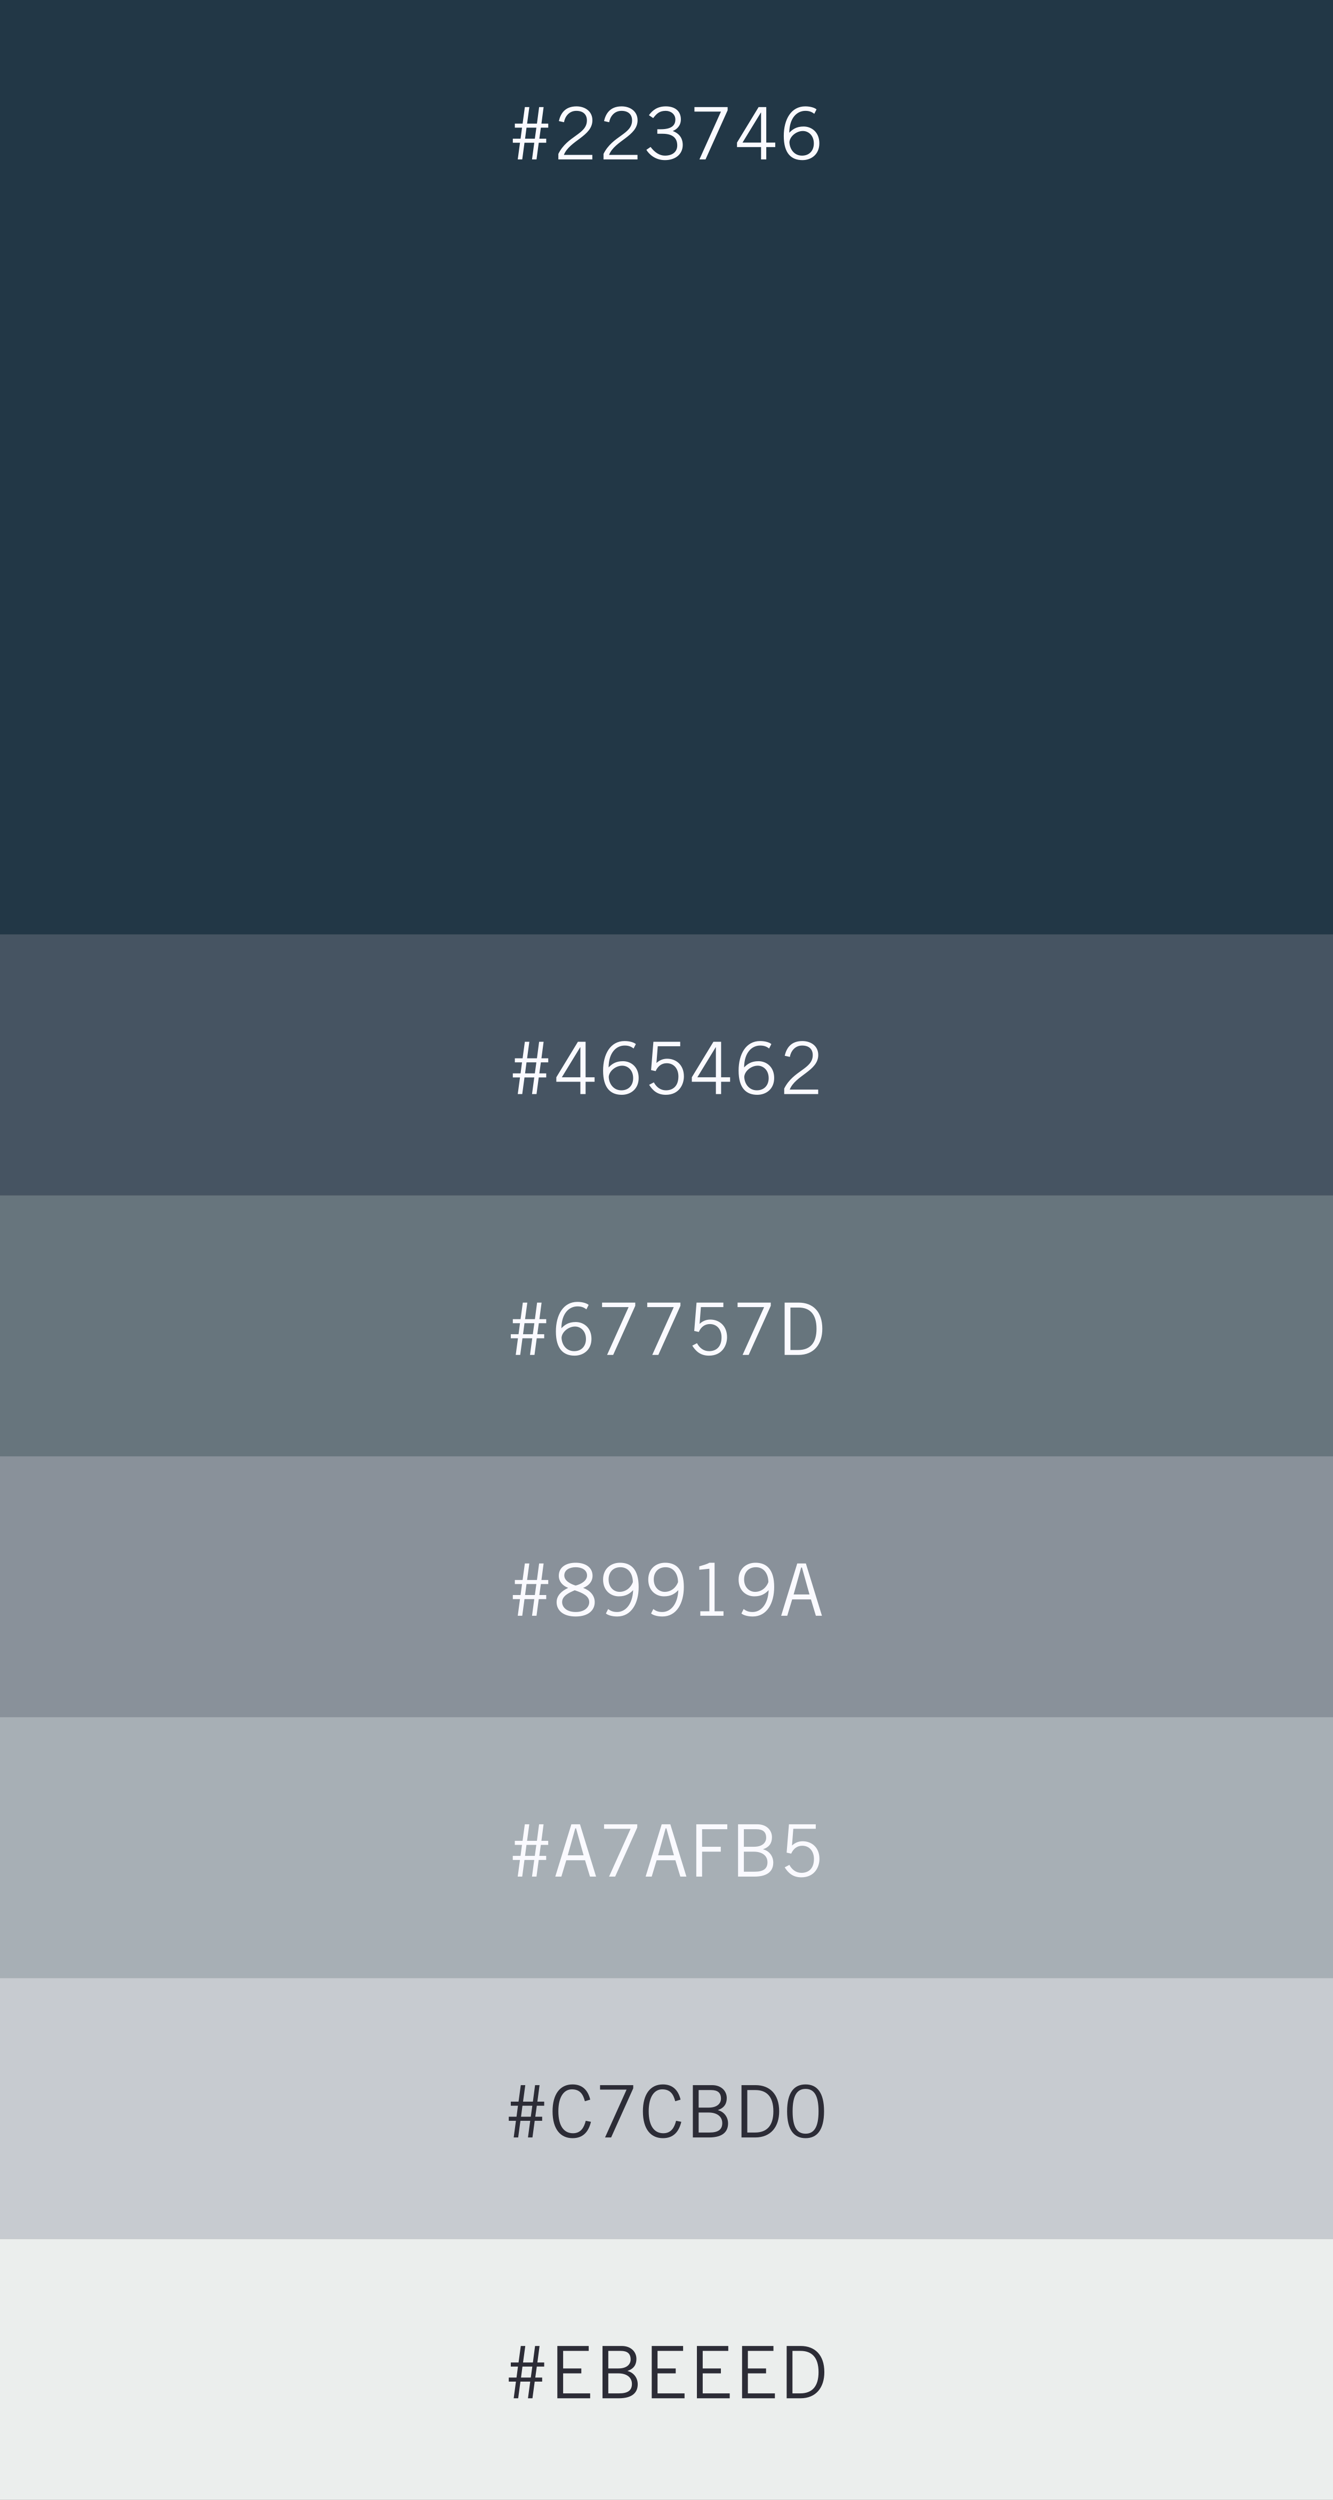 <svg xmlns="http://www.w3.org/2000/svg" width="368" height="690" viewBox="0 0 368 690">
  <rect x="0" y="0" width="368" height="690" fill="#808080" stroke="none"/>
  <g fill="none" fill-rule="evenodd">
    <rect width="368" height="258" fill="#223746"/>
    <rect width="368" height="72" y="258" fill="#465462"/>
    <path fill="#FAFAFF" d="M145.355,293.24 L144.955,296.28 L147.655,296.28 L148.075,293.24 L145.355,293.24 Z M144.795,297.4 L144.175,302 L142.935,302 L143.555,297.4 L141.575,297.4 L141.575,296.28 L143.715,296.28 L144.115,293.24 L142.135,293.24 L142.135,292.12 L144.275,292.12 L144.895,287.56 L146.135,287.56 L145.515,292.12 L148.235,292.12 L148.835,287.56 L150.075,287.56 L149.475,292.12 L151.355,292.12 L151.355,293.24 L149.315,293.24 L148.895,296.28 L150.795,296.28 L150.795,297.4 L148.735,297.4 L148.115,302 L146.875,302 L147.495,297.4 L144.795,297.4 Z M164.145,298.6 L161.665,298.6 L161.665,302 L160.225,302 L160.225,298.6 L153.585,298.6 L153.585,297.36 L159.545,287.56 L161.665,287.56 L161.665,297.36 L164.145,297.36 L164.145,298.6 Z M160.165,289.08 L155.105,297.36 L160.225,297.36 L160.225,289.08 L160.165,289.08 Z M175.535,288.2 L174.915,289.42 C174.255,288.9 173.575,288.6 172.455,288.6 C170.175,288.6 168.055,290.48 168.015,294.64 C168.895,293.72 169.975,292.92 171.975,292.92 C174.135,292.92 176.315,294.44 176.315,297.56 C176.315,300.64 174.055,302.2 171.655,302.2 C168.655,302.2 166.495,300.44 166.495,295.52 C166.495,290.96 168.535,287.36 172.415,287.36 C173.975,287.36 175.115,287.8 175.535,288.2 Z M174.795,297.6 C174.795,295.36 173.295,294.16 171.775,294.16 C170.015,294.16 168.175,295.6 168.055,297.24 C168.135,299.28 169.455,300.96 171.535,300.96 C173.575,300.96 174.795,299.56 174.795,297.6 Z M187.785,287.56 L187.785,288.8 L181.585,288.8 L181.225,293.42 C182.165,292.56 183.165,292.24 184.185,292.24 C186.585,292.24 188.805,293.88 188.805,297.12 C188.805,299.32 187.485,302.2 183.805,302.2 C181.345,302.2 180.105,300.84 179.205,299.44 L180.505,298.76 C181.205,300.06 182.325,300.96 183.845,300.96 C185.745,300.96 187.285,299.84 187.285,297.12 C187.285,295 186.045,293.48 184.045,293.48 C182.645,293.48 181.585,294.32 181.005,295.66 L179.745,295.38 L180.385,287.56 L187.785,287.56 Z M201.555,298.6 L199.075,298.6 L199.075,302 L197.635,302 L197.635,298.6 L190.995,298.6 L190.995,297.36 L196.955,287.56 L199.075,287.56 L199.075,297.36 L201.555,297.36 L201.555,298.6 Z M197.575,289.08 L192.515,297.36 L197.635,297.36 L197.635,289.08 L197.575,289.08 Z M212.945,288.2 L212.325,289.42 C211.665,288.9 210.985,288.6 209.865,288.6 C207.585,288.6 205.465,290.48 205.425,294.64 C206.305,293.72 207.385,292.92 209.385,292.92 C211.545,292.92 213.725,294.44 213.725,297.56 C213.725,300.64 211.465,302.2 209.065,302.2 C206.065,302.2 203.905,300.44 203.905,295.52 C203.905,290.96 205.945,287.36 209.825,287.36 C211.385,287.36 212.525,287.8 212.945,288.2 Z M212.205,297.6 C212.205,295.36 210.705,294.16 209.185,294.16 C207.425,294.16 205.585,295.6 205.465,297.24 C205.545,299.28 206.865,300.96 208.945,300.96 C210.985,300.96 212.205,299.56 212.205,297.6 Z M225.875,300.76 L225.875,302 L216.495,302 L216.495,300.48 C218.995,295.42 224.375,295.12 224.375,291.24 C224.375,289.56 223.295,288.6 221.455,288.6 C219.375,288.6 218.295,290.28 218.055,291.74 L216.635,291.42 C217.095,289.42 218.275,287.36 221.495,287.36 C223.855,287.36 225.895,288.72 225.895,291.2 C225.895,295.6 219.575,296.8 218.015,300.76 L225.875,300.76 Z"/>
    <rect width="368" height="72" y="330" fill="#67757D"/>
    <path fill="#FAFAFF" d="M144.795,365.24 L144.395,368.28 L147.095,368.28 L147.515,365.24 L144.795,365.24 Z M144.235,369.4 L143.615,374 L142.375,374 L142.995,369.4 L141.015,369.4 L141.015,368.28 L143.155,368.28 L143.555,365.24 L141.575,365.24 L141.575,364.12 L143.715,364.12 L144.335,359.56 L145.575,359.56 L144.955,364.12 L147.675,364.12 L148.275,359.56 L149.515,359.56 L148.915,364.12 L150.795,364.12 L150.795,365.24 L148.755,365.24 L148.335,368.28 L150.235,368.28 L150.235,369.4 L148.175,369.4 L147.555,374 L146.315,374 L146.935,369.4 L144.235,369.4 Z M162.505,360.2 L161.885,361.42 C161.225,360.9 160.545,360.6 159.425,360.6 C157.145,360.6 155.025,362.48 154.985,366.64 C155.865,365.72 156.945,364.92 158.945,364.92 C161.105,364.92 163.285,366.44 163.285,369.56 C163.285,372.64 161.025,374.2 158.625,374.2 C155.625,374.2 153.465,372.44 153.465,367.52 C153.465,362.96 155.505,359.36 159.385,359.36 C160.945,359.36 162.085,359.8 162.505,360.2 Z M161.765,369.6 C161.765,367.36 160.265,366.16 158.745,366.16 C156.985,366.16 155.145,367.6 155.025,369.24 C155.105,371.28 156.425,372.96 158.505,372.96 C160.545,372.96 161.765,371.56 161.765,369.6 Z M173.535,360.8 L166.215,360.8 L166.215,359.56 L175.375,359.56 L175.375,360.44 L169.275,374 L167.595,374 L173.535,360.8 Z M186.005,360.8 L178.685,360.8 L178.685,359.56 L187.845,359.56 L187.845,360.44 L181.745,374 L180.065,374 L186.005,360.8 Z M199.695,359.56 L199.695,360.8 L193.495,360.8 L193.135,365.42 C194.075,364.56 195.075,364.24 196.095,364.24 C198.495,364.24 200.715,365.88 200.715,369.12 C200.715,371.32 199.395,374.2 195.715,374.2 C193.255,374.2 192.015,372.84 191.115,371.44 L192.415,370.76 C193.115,372.06 194.235,372.96 195.755,372.96 C197.655,372.96 199.195,371.84 199.195,369.12 C199.195,367 197.955,365.48 195.955,365.48 C194.555,365.48 193.495,366.32 192.915,367.66 L191.655,367.38 L192.295,359.56 L199.695,359.56 Z M210.945,360.8 L203.625,360.8 L203.625,359.56 L212.785,359.56 L212.785,360.44 L206.685,374 L205.005,374 L210.945,360.8 Z M218.215,360.92 L218.215,372.64 L220.375,372.64 C223.695,372.64 225.415,370.66 225.415,366.78 C225.415,362.56 223.415,360.92 220.455,360.92 L218.215,360.92 Z M216.615,374 L216.615,359.56 L220.495,359.56 C224.415,359.56 227.015,362.04 227.015,366.78 C227.015,371.02 224.735,374 220.415,374 L216.615,374 Z"/>
    <rect width="368" height="72" y="402" fill="#89919A"/>
    <path fill="#FAFAFF" d="M145.355,437.24 L144.955,440.28 L147.655,440.28 L148.075,437.24 L145.355,437.24 Z M144.795,441.4 L144.175,446 L142.935,446 L143.555,441.4 L141.575,441.4 L141.575,440.28 L143.715,440.28 L144.115,437.24 L142.135,437.24 L142.135,436.12 L144.275,436.12 L144.895,431.56 L146.135,431.56 L145.515,436.12 L148.235,436.12 L148.835,431.56 L150.075,431.56 L149.475,436.12 L151.355,436.12 L151.355,437.24 L149.315,437.24 L148.895,440.28 L150.795,440.28 L150.795,441.4 L148.735,441.4 L148.115,446 L146.875,446 L147.495,441.4 L144.795,441.4 Z M164.185,442.24 C164.185,444.44 162.465,446.2 158.925,446.2 C155.385,446.2 153.665,444.44 153.665,442.24 C153.665,440.4 155.105,439.12 156.825,438.32 L156.825,438.28 C155.225,437.68 154.265,436.46 154.265,434.96 C154.265,432.6 156.265,431.36 158.925,431.36 C161.585,431.36 163.585,432.6 163.585,434.96 C163.585,436.46 162.625,437.68 161.025,438.28 L161.025,438.32 C162.745,438.94 164.185,440.28 164.185,442.24 Z M155.185,442.24 C155.185,443.52 156.305,444.96 158.925,444.96 C161.545,444.96 162.665,443.52 162.665,442.24 C162.665,440.56 160.945,439.72 158.665,438.96 C156.905,439.72 155.185,440.56 155.185,442.24 Z M162.065,434.88 C162.065,433.28 160.505,432.6 158.925,432.6 C157.345,432.6 155.785,433.28 155.785,434.88 C155.785,436.44 157.745,437.32 158.925,437.66 C160.525,437.26 162.065,436.28 162.065,434.88 Z M167.275,445.36 L167.895,444.14 C168.555,444.66 169.235,444.96 170.355,444.96 C172.635,444.96 174.615,442.92 174.795,438.92 C173.915,439.84 172.835,440.64 170.835,440.64 C168.675,440.64 166.495,439.12 166.495,436 C166.495,432.92 168.755,431.36 171.155,431.36 C174.155,431.36 176.315,433.12 176.315,438.04 C176.315,442.6 174.275,446.2 170.395,446.2 C168.835,446.2 167.695,445.76 167.275,445.36 Z M168.015,435.96 C168.015,438.2 169.515,439.4 171.035,439.4 C172.795,439.4 174.155,438.24 174.715,436.72 C174.675,434.2 173.355,432.6 171.275,432.6 C169.235,432.6 168.015,434 168.015,435.96 Z M179.745,445.36 L180.365,444.14 C181.025,444.66 181.705,444.96 182.825,444.96 C185.105,444.96 187.085,442.92 187.265,438.92 C186.385,439.84 185.305,440.64 183.305,440.64 C181.145,440.64 178.965,439.12 178.965,436 C178.965,432.92 181.225,431.36 183.625,431.36 C186.625,431.36 188.785,433.12 188.785,438.04 C188.785,442.6 186.745,446.2 182.865,446.2 C181.305,446.2 180.165,445.76 179.745,445.36 Z M180.485,435.96 C180.485,438.2 181.985,439.4 183.505,439.4 C185.265,439.4 186.625,438.24 187.185,436.72 C187.145,434.2 185.825,432.6 183.745,432.6 C181.705,432.6 180.485,434 180.485,435.96 Z M199.735,446 L193.335,446 L193.335,444.76 L195.835,444.76 L195.835,433.02 L193.055,433.3 L193.055,432.36 C194.055,432.06 195.195,431.76 195.835,431.36 L197.275,431.36 L197.275,444.76 L199.735,444.76 L199.735,446 Z M204.685,445.36 L205.305,444.14 C205.965,444.66 206.645,444.96 207.765,444.96 C210.045,444.96 212.025,442.92 212.205,438.92 C211.325,439.84 210.245,440.64 208.245,440.64 C206.085,440.64 203.905,439.12 203.905,436 C203.905,432.92 206.165,431.36 208.565,431.36 C211.565,431.36 213.725,433.12 213.725,438.04 C213.725,442.6 211.685,446.2 207.805,446.2 C206.245,446.2 205.105,445.76 204.685,445.36 Z M205.425,435.96 C205.425,438.2 206.925,439.4 208.445,439.4 C210.205,439.4 211.565,438.24 212.125,436.72 C212.085,434.2 210.765,432.6 208.685,432.6 C206.645,432.6 205.425,434 205.425,435.96 Z M221.175,432.68 L219.095,440.12 L223.475,440.12 L221.395,432.68 L221.175,432.68 Z M217.335,446 L215.655,446 L220.095,431.56 L222.475,431.56 L226.915,446 L225.235,446 L223.875,441.48 L218.695,441.48 L217.335,446 Z"/>
    <rect width="368" height="72" y="474" fill="#A7AFB5"/>
    <path fill="#FAFAFF" d="M145.345,509.24 L144.945,512.28 L147.645,512.28 L148.065,509.24 L145.345,509.24 Z M144.785,513.4 L144.165,518 L142.925,518 L143.545,513.4 L141.565,513.4 L141.565,512.28 L143.705,512.28 L144.105,509.24 L142.125,509.24 L142.125,508.12 L144.265,508.12 L144.885,503.56 L146.125,503.56 L145.505,508.12 L148.225,508.12 L148.825,503.56 L150.065,503.56 L149.465,508.12 L151.345,508.12 L151.345,509.24 L149.305,509.24 L148.885,512.28 L150.785,512.28 L150.785,513.4 L148.725,513.4 L148.105,518 L146.865,518 L147.485,513.4 L144.785,513.4 Z M158.815,504.68 L156.735,512.12 L161.115,512.12 L159.035,504.68 L158.815,504.68 Z M154.975,518 L153.295,518 L157.735,503.56 L160.115,503.56 L164.555,518 L162.875,518 L161.515,513.48 L156.335,513.48 L154.975,518 Z M174.085,504.8 L166.765,504.8 L166.765,503.56 L175.925,503.56 L175.925,504.44 L169.825,518 L168.145,518 L174.085,504.8 Z M183.755,504.68 L181.675,512.12 L186.055,512.12 L183.975,504.68 L183.755,504.68 Z M179.915,518 L178.235,518 L182.675,503.56 L185.055,503.56 L189.495,518 L187.815,518 L186.455,513.48 L181.275,513.48 L179.915,518 Z M192.225,503.56 L200.785,503.56 L200.785,504.92 L193.825,504.92 L193.825,509.76 L198.985,509.76 L198.985,511.12 L193.825,511.12 L193.825,518 L192.225,518 L192.225,503.56 Z M203.755,518 L203.755,503.56 L209.075,503.56 C211.595,503.56 213.115,505.16 213.115,507.12 C213.115,508.7 212.415,509.84 210.675,510.44 L210.695,510.48 C212.315,510.88 213.475,512.32 213.475,514.12 C213.475,516.28 212.155,518 208.235,518 L203.755,518 Z M205.355,511.12 L205.355,516.64 L208.355,516.64 C210.715,516.64 211.875,515.84 211.875,514.04 C211.875,512.2 210.395,511.12 208.115,511.12 L205.355,511.12 Z M205.355,504.92 L205.355,509.76 L208.155,509.76 C210.575,509.76 211.515,508.52 211.515,507.3 C211.515,505.68 210.635,504.92 208.795,504.92 L205.355,504.92 Z M225.205,503.56 L225.205,504.8 L219.005,504.8 L218.645,509.42 C219.585,508.56 220.585,508.24 221.605,508.24 C224.005,508.24 226.225,509.88 226.225,513.12 C226.225,515.32 224.905,518.2 221.225,518.2 C218.765,518.2 217.525,516.84 216.625,515.44 L217.925,514.76 C218.625,516.06 219.745,516.96 221.265,516.96 C223.165,516.96 224.705,515.84 224.705,513.12 C224.705,511 223.465,509.48 221.465,509.48 C220.065,509.48 219.005,510.32 218.425,511.66 L217.165,511.38 L217.805,503.56 L225.205,503.56 Z"/>
    <rect width="368" height="72" y="546" fill="#C7CBD0"/>
    <path fill="#2C2C36" d="M144.235,581.24 L143.835,584.28 L146.535,584.28 L146.955,581.24 L144.235,581.24 Z M143.675,585.4 L143.055,590 L141.815,590 L142.435,585.4 L140.455,585.4 L140.455,584.28 L142.595,584.28 L142.995,581.24 L141.015,581.24 L141.015,580.12 L143.155,580.12 L143.775,575.56 L145.015,575.56 L144.395,580.12 L147.115,580.12 L147.715,575.56 L148.955,575.56 L148.355,580.12 L150.235,580.12 L150.235,581.24 L148.195,581.24 L147.775,584.28 L149.675,584.28 L149.675,585.4 L147.615,585.4 L146.995,590 L145.755,590 L146.375,585.4 L143.675,585.4 Z M161.705,585.4 L163.145,585.68 C162.505,588.36 161.025,590.2 158.065,590.2 C154.825,590.2 152.545,587.84 152.545,582.78 C152.545,578.08 154.585,575.36 158.065,575.36 C160.745,575.36 162.305,576.92 162.945,579.56 L161.465,580 C160.945,577.96 160.025,576.72 157.865,576.72 C155.785,576.72 154.145,578.64 154.145,582.78 C154.145,586.96 155.785,588.84 158.185,588.84 C160.405,588.84 161.265,587.16 161.705,585.4 Z M172.975,576.8 L165.655,576.8 L165.655,575.56 L174.815,575.56 L174.815,576.44 L168.715,590 L167.035,590 L172.975,576.8 Z M186.645,585.4 L188.085,585.68 C187.445,588.36 185.965,590.2 183.005,590.2 C179.765,590.2 177.485,587.84 177.485,582.78 C177.485,578.08 179.525,575.36 183.005,575.36 C185.685,575.36 187.245,576.92 187.885,579.56 L186.405,580 C185.885,577.96 184.965,576.72 182.805,576.72 C180.725,576.72 179.085,578.64 179.085,582.78 C179.085,586.96 180.725,588.84 183.125,588.84 C185.345,588.84 186.205,587.16 186.645,585.4 Z M191.275,590 L191.275,575.56 L196.595,575.56 C199.115,575.56 200.635,577.16 200.635,579.12 C200.635,580.7 199.935,581.84 198.195,582.44 L198.215,582.48 C199.835,582.88 200.995,584.32 200.995,586.12 C200.995,588.28 199.675,590 195.755,590 L191.275,590 Z M192.875,583.12 L192.875,588.64 L195.875,588.64 C198.235,588.64 199.395,587.84 199.395,586.04 C199.395,584.2 197.915,583.12 195.635,583.12 L192.875,583.12 Z M192.875,576.92 L192.875,581.76 L195.675,581.76 C198.095,581.76 199.035,580.52 199.035,579.3 C199.035,577.68 198.155,576.92 196.315,576.92 L192.875,576.92 Z M206.305,576.92 L206.305,588.64 L208.465,588.64 C211.785,588.64 213.505,586.66 213.505,582.78 C213.505,578.56 211.505,576.92 208.545,576.92 L206.305,576.92 Z M204.705,590 L204.705,575.56 L208.585,575.56 C212.505,575.56 215.105,578.04 215.105,582.78 C215.105,587.02 212.825,590 208.505,590 L204.705,590 Z M217.295,582.78 C217.295,577.56 219.255,575.36 222.395,575.36 C225.535,575.36 227.495,577.56 227.495,582.78 C227.495,588 225.535,590.2 222.395,590.2 C219.255,590.2 217.295,588 217.295,582.78 Z M218.815,582.78 C218.815,587.16 220.055,588.96 222.395,588.96 C224.735,588.96 225.975,587.16 225.975,582.78 C225.975,578.4 224.735,576.6 222.395,576.6 C220.055,576.6 218.815,578.4 218.815,582.78 Z"/>
    <rect width="368" height="72" y="618" fill="#EBEEED"/>
    <path fill="#2C2C36" d="M144.235,653.24 L143.835,656.28 L146.535,656.28 L146.955,653.24 L144.235,653.24 Z M143.675,657.4 L143.055,662 L141.815,662 L142.435,657.4 L140.455,657.4 L140.455,656.28 L142.595,656.28 L142.995,653.24 L141.015,653.24 L141.015,652.12 L143.155,652.12 L143.775,647.56 L145.015,647.56 L144.395,652.12 L147.115,652.12 L147.715,647.56 L148.955,647.56 L148.355,652.12 L150.235,652.12 L150.235,653.24 L148.195,653.24 L147.775,656.28 L149.675,656.28 L149.675,657.4 L147.615,657.4 L146.995,662 L145.755,662 L146.375,657.4 L143.675,657.4 Z M153.865,647.56 L162.525,647.56 L162.525,648.92 L155.465,648.92 L155.465,653.76 L160.485,653.76 L160.485,655.12 L155.465,655.12 L155.465,660.64 L162.925,660.64 L162.925,662 L153.865,662 L153.865,647.56 Z M166.335,662 L166.335,647.56 L171.655,647.56 C174.175,647.56 175.695,649.16 175.695,651.12 C175.695,652.7 174.995,653.84 173.255,654.44 L173.275,654.48 C174.895,654.88 176.055,656.32 176.055,658.12 C176.055,660.28 174.735,662 170.815,662 L166.335,662 Z M167.935,655.12 L167.935,660.64 L170.935,660.64 C173.295,660.64 174.455,659.84 174.455,658.04 C174.455,656.2 172.975,655.12 170.695,655.12 L167.935,655.12 Z M167.935,648.92 L167.935,653.76 L170.735,653.76 C173.155,653.76 174.095,652.52 174.095,651.3 C174.095,649.68 173.215,648.92 171.375,648.92 L167.935,648.92 Z M179.925,647.56 L188.585,647.56 L188.585,648.92 L181.525,648.92 L181.525,653.76 L186.545,653.76 L186.545,655.12 L181.525,655.12 L181.525,660.64 L188.985,660.64 L188.985,662 L179.925,662 L179.925,647.56 Z M192.395,647.56 L201.055,647.56 L201.055,648.92 L193.995,648.92 L193.995,653.76 L199.015,653.76 L199.015,655.12 L193.995,655.12 L193.995,660.64 L201.455,660.64 L201.455,662 L192.395,662 L192.395,647.56 Z M204.865,647.56 L213.525,647.56 L213.525,648.92 L206.465,648.92 L206.465,653.76 L211.485,653.76 L211.485,655.12 L206.465,655.12 L206.465,660.64 L213.925,660.64 L213.925,662 L204.865,662 L204.865,647.56 Z M218.775,648.92 L218.775,660.64 L220.935,660.64 C224.255,660.64 225.975,658.66 225.975,654.78 C225.975,650.56 223.975,648.92 221.015,648.92 L218.775,648.92 Z M217.175,662 L217.175,647.56 L221.055,647.56 C224.975,647.56 227.575,650.04 227.575,654.78 C227.575,659.02 225.295,662 220.975,662 L217.175,662 Z"/>
    <path fill="#FAFAFF" d="M145.355,35.24 L144.955,38.28 L147.655,38.28 L148.075,35.24 L145.355,35.24 Z M144.795,39.4 L144.175,44 L142.935,44 L143.555,39.4 L141.575,39.4 L141.575,38.28 L143.715,38.28 L144.115,35.24 L142.135,35.24 L142.135,34.12 L144.275,34.12 L144.895,29.56 L146.135,29.56 L145.515,34.12 L148.235,34.12 L148.835,29.56 L150.075,29.56 L149.475,34.12 L151.355,34.12 L151.355,35.24 L149.315,35.24 L148.895,38.28 L150.795,38.28 L150.795,39.4 L148.735,39.4 L148.115,44 L146.875,44 L147.495,39.4 L144.795,39.4 Z M163.525,42.76 L163.525,44 L154.145,44 L154.145,42.48 C156.645,37.42 162.025,37.12 162.025,33.24 C162.025,31.56 160.945,30.6 159.105,30.6 C157.025,30.6 155.945,32.28 155.705,33.74 L154.285,33.42 C154.745,31.42 155.925,29.36 159.145,29.36 C161.505,29.36 163.545,30.72 163.545,33.2 C163.545,37.6 157.225,38.8 155.665,42.76 L163.525,42.76 Z M175.995,42.76 L175.995,44 L166.615,44 L166.615,42.48 C169.115,37.42 174.495,37.12 174.495,33.24 C174.495,31.56 173.415,30.6 171.575,30.6 C169.495,30.6 168.415,32.28 168.175,33.74 L166.755,33.42 C167.215,31.42 168.395,29.36 171.615,29.36 C173.975,29.36 176.015,30.72 176.015,33.2 C176.015,37.6 169.695,38.8 168.135,42.76 L175.995,42.76 Z M178.445,41.36 L179.605,40.56 C180.705,42.04 182.065,42.96 183.565,42.96 C185.685,42.96 186.965,41.88 186.965,40.16 C186.965,38.14 185.765,36.92 182.885,36.92 L181.465,36.92 L181.465,35.68 L182.325,35.68 C185.205,35.68 186.445,34.76 186.445,32.98 C186.445,31.52 185.185,30.6 183.805,30.6 C182.045,30.6 181.285,31.36 180.325,32.6 L179.145,31.8 C180.125,30.44 181.485,29.36 183.805,29.36 C186.365,29.36 187.965,30.68 187.965,32.96 C187.965,34.7 186.845,35.72 185.725,36.16 C188.005,37.04 188.485,38.68 188.485,40 C188.485,42.46 186.585,44.2 183.565,44.2 C180.805,44.2 179.125,42.48 178.445,41.36 Z M199.035,30.8 L191.715,30.8 L191.715,29.56 L200.875,29.56 L200.875,30.44 L194.775,44 L193.095,44 L199.035,30.8 Z M214.025,40.6 L211.545,40.6 L211.545,44 L210.105,44 L210.105,40.6 L203.465,40.6 L203.465,39.36 L209.425,29.56 L211.545,29.56 L211.545,39.36 L214.025,39.36 L214.025,40.6 Z M210.045,31.08 L204.985,39.36 L210.105,39.36 L210.105,31.08 L210.045,31.08 Z M225.415,30.2 L224.795,31.42 C224.135,30.9 223.455,30.6 222.335,30.6 C220.055,30.6 217.935,32.48 217.895,36.64 C218.775,35.72 219.855,34.92 221.855,34.92 C224.015,34.92 226.195,36.44 226.195,39.56 C226.195,42.64 223.935,44.2 221.535,44.2 C218.535,44.2 216.375,42.44 216.375,37.52 C216.375,32.96 218.415,29.36 222.295,29.36 C223.855,29.36 224.995,29.8 225.415,30.2 Z M224.675,39.6 C224.675,37.36 223.175,36.16 221.655,36.16 C219.895,36.16 218.055,37.6 217.935,39.24 C218.015,41.28 219.335,42.96 221.415,42.96 C223.455,42.96 224.675,41.56 224.675,39.6 Z"/>
  </g>
</svg>
